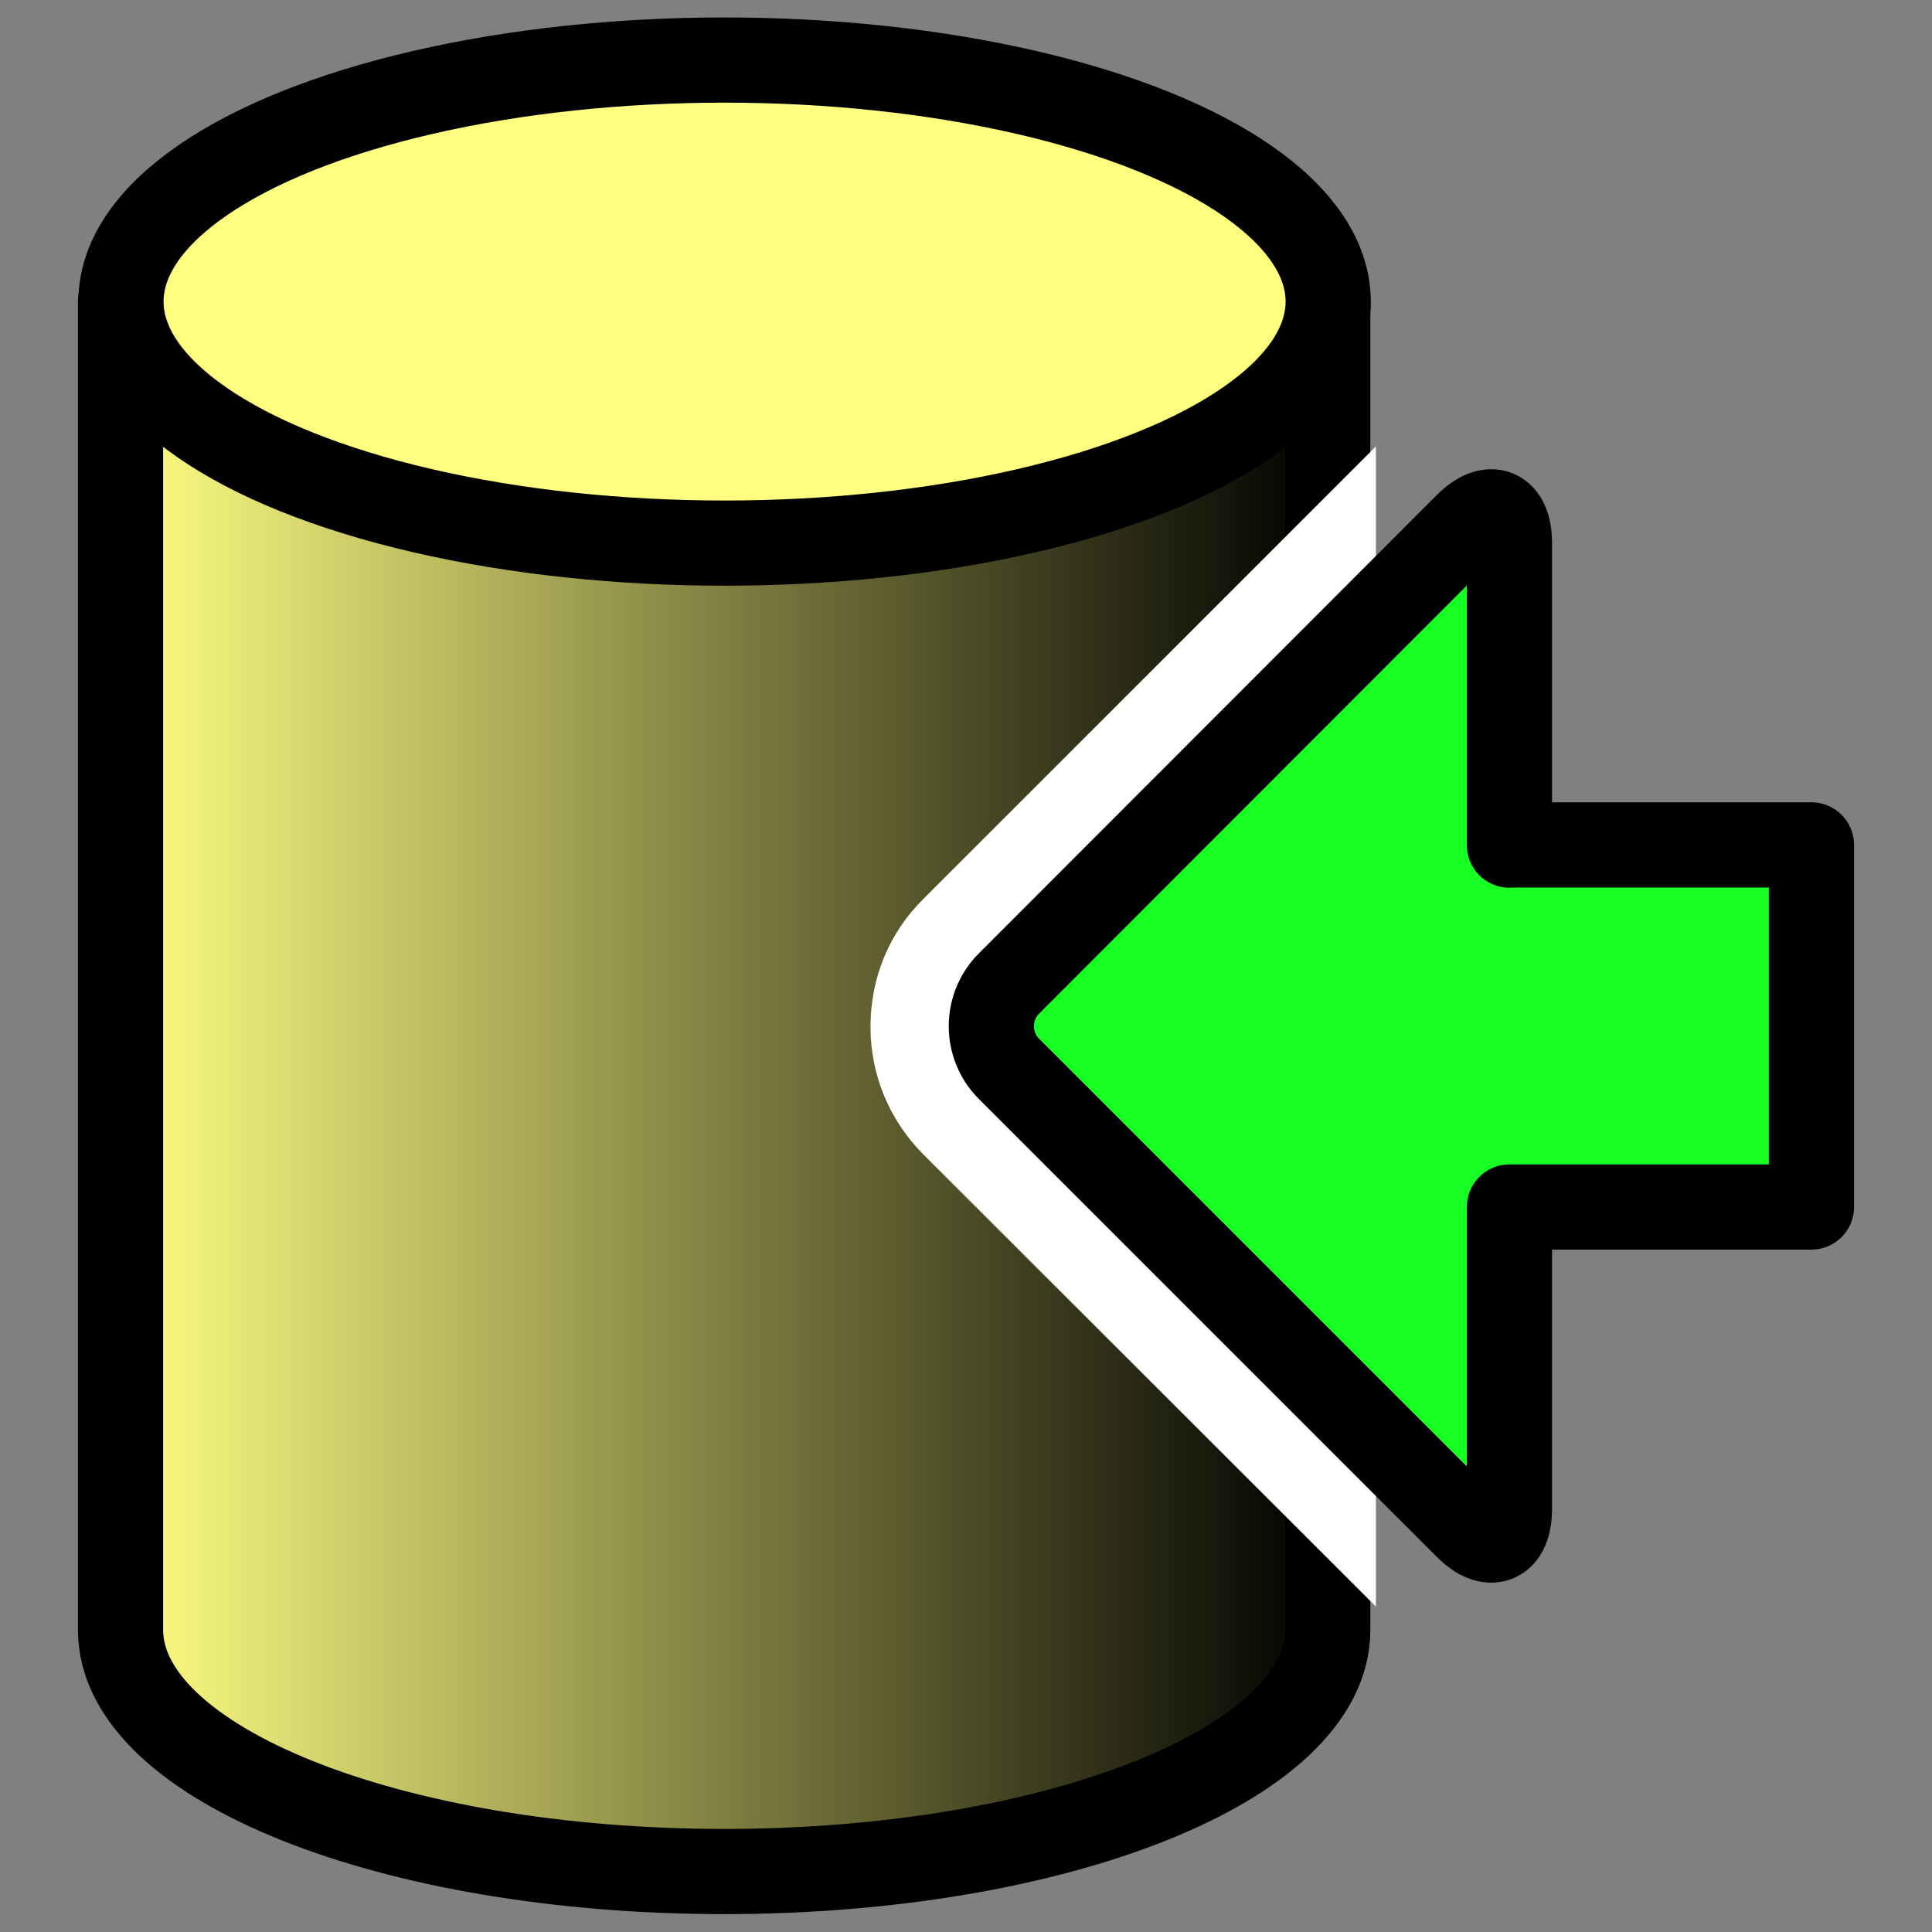 <?xml version="1.0" encoding="utf-8"?>
<!-- Generator: Adobe Illustrator 22.0.1, SVG Export Plug-In . SVG Version: 6.00 Build 0)  -->
<svg version="1.1"
	 id="レイヤー_1" xmlns:cc="http://web.resource.org/cc/" xmlns:dc="http://purl.org/dc/elements/1.1/" xmlns:inkscape="http://www.inkscape.org/namespaces/inkscape" xmlns:ns1="http://sozi.baierouge.fr" xmlns:rdf="http://www.w3.org/1999/02/22-rdf-syntax-ns#" xmlns:sodipodi="http://sodipodi.sourceforge.net/DTD/sodipodi-0.dtd"
	 xmlns="http://www.w3.org/2000/svg" xmlns:xlink="http://www.w3.org/1999/xlink" x="0px" y="0px" viewBox="0 0 907.1 907.1"
	 style="enable-background:new 0 0 907.1 907.1;" xml:space="preserve">
<rect x="0" y="0" width="907.1" height="907.1" fill="#808080" stroke="none"/>
<style type="text/css">
	.st0{fill:url(#SVGID_1_);stroke:#000000;stroke-width:40;stroke-linecap:round;stroke-linejoin:round;}
	.st1{fill:#FFFF80;stroke:#000000;stroke-width:40;stroke-linecap:round;stroke-linejoin:round;}
	.st2{fill:#FFFFFF;}
	.st3{fill:#17FF24;stroke:#000000;stroke-width:40;stroke-linecap:round;stroke-linejoin:round;}
</style>
<linearGradient id="SVGID_1_" gradientUnits="userSpaceOnUse" x1="56.6" y1="397.85" x2="623.4" y2="397.85" gradientTransform="matrix(1 0 0 -1 0 908)">
	<stop  offset="0" style="stop-color:#FFFF83"/>
	<stop  offset="1" style="stop-color:#000000"/>
</linearGradient>
<path class="st0" d="M56.6,141.6v623.7c0,62.6,127,113.4,283.4,113.4s283.4-50.8,283.4-113.4V141.6H56.6z"/>
<ellipse class="st1" cx="340.2" cy="141.6" rx="283.4" ry="113.4"/>
<path class="st2" d="M646,209.6L433.6,422c-16.1,15.8-24.9,37.2-24.9,60.1c0,22.6,8.9,44,24.9,60L646,754.3V209.6z"/>
<path class="st3" d="M708.7,396.8c0-10.2,0-20.6,0-28.4V255c0-15.6-9-19.4-20-8.4l-215,215.2c-11,11-11,29,0,40l215,215
	c11,11,20,7.2,20-8.4V595.1c0-7.8,0-18,0-28.4h141.8v-170H708.7V396.8z"/>
</svg>

